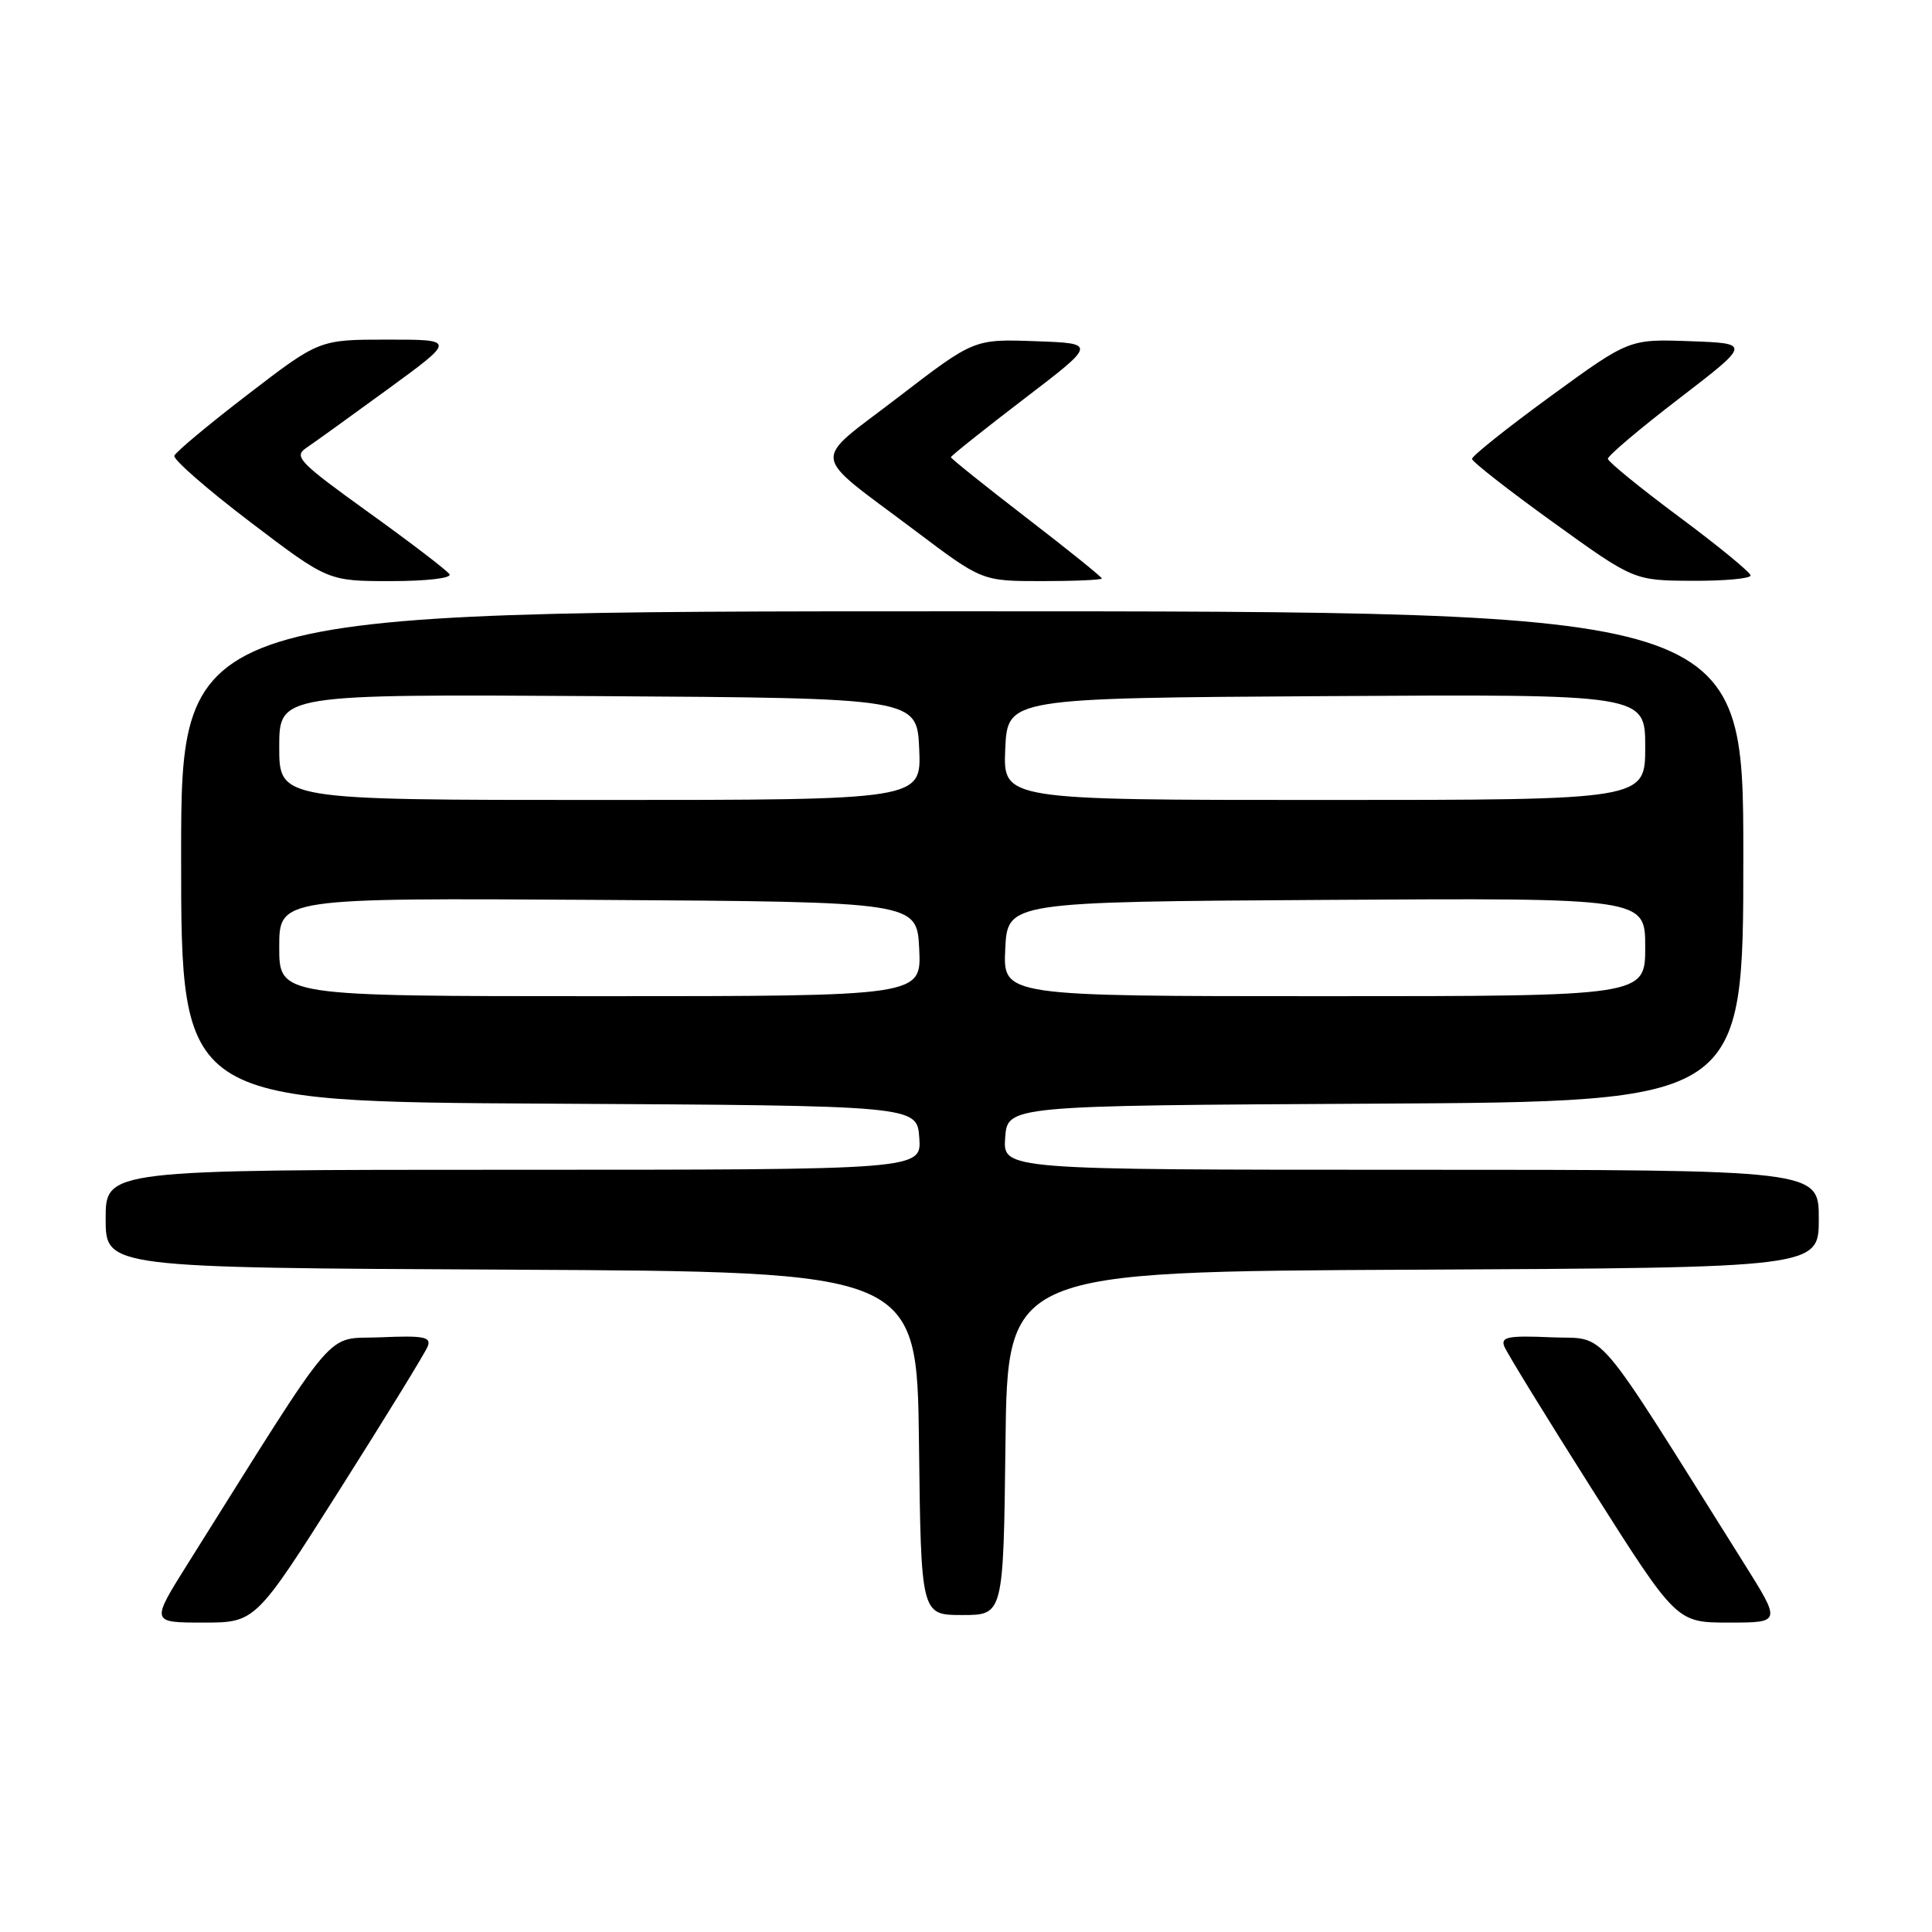 <?xml version="1.0" encoding="UTF-8" standalone="no"?>
<!DOCTYPE svg PUBLIC "-//W3C//DTD SVG 1.1//EN" "http://www.w3.org/Graphics/SVG/1.1/DTD/svg11.dtd" >
<svg xmlns="http://www.w3.org/2000/svg" xmlns:xlink="http://www.w3.org/1999/xlink" version="1.1" viewBox="0 0 256 256">
 <g >
 <path fill="currentColor"
d=" M 44.98 197.44 C 51.10 187.78 56.37 179.21 56.68 178.39 C 57.16 177.15 56.14 176.95 50.43 177.20 C 42.88 177.53 45.30 174.69 24.85 207.25 C 19.99 215.00 19.99 215.00 26.92 215.00 C 33.85 215.00 33.85 215.00 44.98 197.44 Z  M 231.15 207.25 C 210.70 174.69 213.12 177.53 205.57 177.20 C 199.86 176.95 198.84 177.15 199.32 178.39 C 199.63 179.21 204.90 187.78 211.02 197.44 C 222.15 215.00 222.15 215.00 229.08 215.00 C 236.01 215.00 236.01 215.00 231.15 207.25 Z  M 133.23 191.25 C 133.50 168.50 133.50 168.50 187.25 168.24 C 241.00 167.98 241.00 167.98 241.00 161.49 C 241.00 155.00 241.00 155.00 186.94 155.00 C 132.89 155.00 132.89 155.00 133.19 150.75 C 133.50 146.50 133.50 146.50 182.25 146.24 C 231.00 145.98 231.00 145.98 231.00 113.49 C 231.00 81.00 231.00 81.00 127.50 81.00 C 24.00 81.00 24.00 81.00 24.00 113.49 C 24.00 145.98 24.00 145.98 72.75 146.24 C 121.50 146.50 121.50 146.50 121.81 150.75 C 122.11 155.00 122.11 155.00 68.06 155.00 C 14.00 155.00 14.00 155.00 14.00 161.49 C 14.00 167.98 14.00 167.98 67.75 168.24 C 121.50 168.50 121.50 168.50 121.77 191.25 C 122.04 214.00 122.04 214.00 127.50 214.00 C 132.96 214.00 132.96 214.00 133.23 191.25 Z  M 59.56 76.09 C 59.25 75.60 54.43 71.91 48.85 67.90 C 39.59 61.23 38.87 60.49 40.61 59.33 C 41.65 58.63 46.52 55.12 51.44 51.53 C 60.38 45.00 60.38 45.00 51.34 45.00 C 42.30 45.00 42.30 45.00 32.86 52.25 C 27.66 56.24 23.27 59.90 23.10 60.39 C 22.93 60.88 27.44 64.82 33.12 69.14 C 43.46 77.00 43.46 77.00 51.79 77.00 C 56.51 77.00 59.88 76.61 59.56 76.09 Z  M 146.00 76.65 C 146.00 76.46 141.50 72.83 136.00 68.60 C 130.50 64.36 126.00 60.76 126.00 60.58 C 126.00 60.41 130.35 56.94 135.66 52.88 C 145.32 45.50 145.32 45.50 137.19 45.21 C 129.06 44.92 129.06 44.92 119.00 52.65 C 107.37 61.58 107.12 59.67 121.32 70.36 C 130.13 77.00 130.13 77.00 138.07 77.00 C 142.43 77.00 146.00 76.84 146.00 76.65 Z  M 231.96 76.25 C 231.94 75.84 227.69 72.35 222.51 68.50 C 217.33 64.65 213.08 61.18 213.05 60.80 C 213.02 60.41 217.27 56.81 222.50 52.80 C 232.00 45.50 232.00 45.50 223.94 45.21 C 215.87 44.92 215.87 44.92 205.44 52.52 C 199.70 56.71 195.02 60.44 195.05 60.81 C 195.08 61.19 199.91 64.97 205.80 69.21 C 216.50 76.92 216.50 76.92 224.25 76.96 C 228.51 76.98 231.98 76.66 231.96 76.25 Z  M 37.00 125.49 C 37.00 118.98 37.00 118.98 79.25 119.24 C 121.50 119.50 121.50 119.50 121.80 125.75 C 122.10 132.00 122.10 132.00 79.55 132.00 C 37.00 132.00 37.00 132.00 37.00 125.49 Z  M 133.20 125.75 C 133.50 119.50 133.50 119.50 175.75 119.24 C 218.00 118.98 218.00 118.98 218.00 125.49 C 218.00 132.00 218.00 132.00 175.45 132.00 C 132.90 132.00 132.90 132.00 133.20 125.75 Z  M 37.00 98.99 C 37.00 91.98 37.00 91.98 79.25 92.24 C 121.50 92.50 121.50 92.50 121.80 99.25 C 122.09 106.00 122.09 106.00 79.55 106.00 C 37.00 106.00 37.00 106.00 37.00 98.99 Z  M 133.20 99.25 C 133.50 92.50 133.50 92.50 175.75 92.24 C 218.00 91.98 218.00 91.98 218.00 98.99 C 218.00 106.00 218.00 106.00 175.45 106.00 C 132.91 106.00 132.91 106.00 133.20 99.25 Z "/>
</g>
</svg>